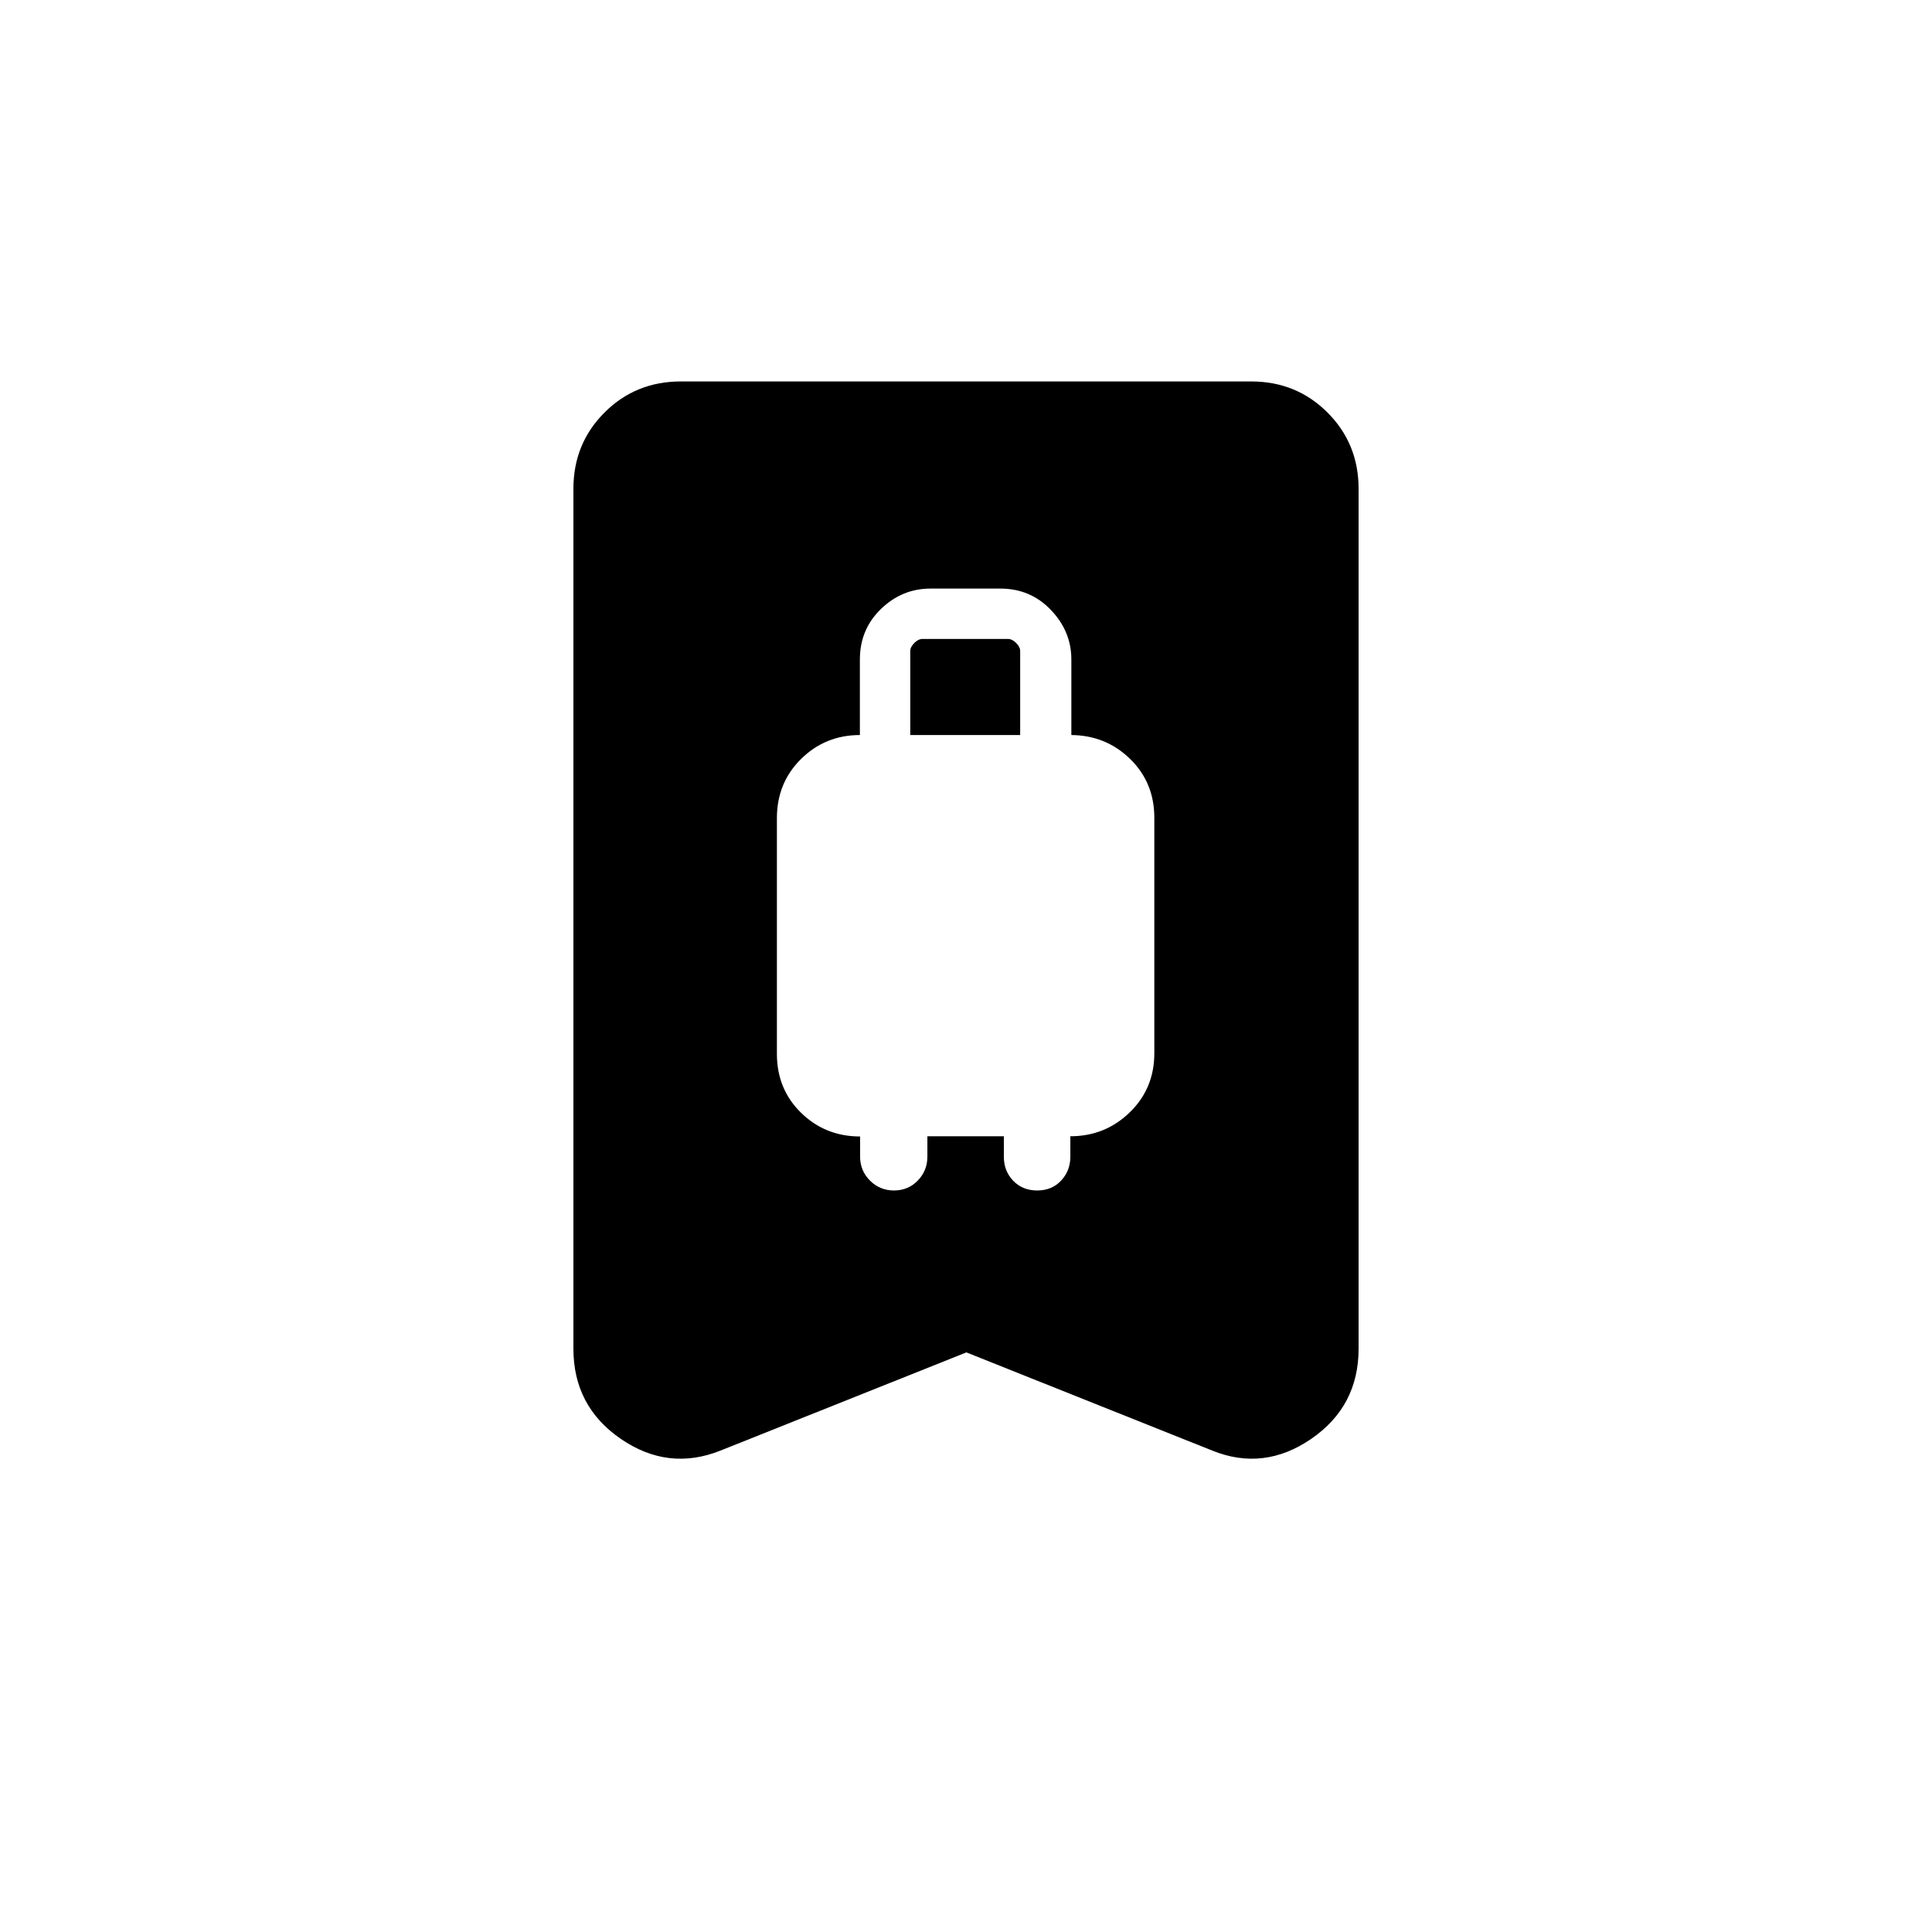 <svg xmlns="http://www.w3.org/2000/svg" height="20" viewBox="0 -960 960 960" width="20"><path d="M444.22-368.46q7.04 0 11.81-4.92 4.78-4.92 4.78-11.88v-10.12h38v10.19q0 7.05 4.63 11.89 4.63 4.84 11.94 4.84t11.89-4.92q4.58-4.92 4.58-11.88v-10.14q17.28 0 29.5-11.86 12.23-11.86 12.23-29.39v-117.02q0-17.54-12.14-29.32-12.15-11.78-29.59-11.78h.5v-37.54q0-13.96-10.15-24.59-10.15-10.64-25.14-10.64h-34.68q-14.15 0-24.63 10.13-10.48 10.13-10.48 25.1v37.54h.11q-17.28 0-29.31 11.87-12.03 11.87-12.03 29.42v117.15q0 17.55 12.03 29.29 12.03 11.75 29.31 11.75v10.03q0 6.96 4.9 11.88 4.9 4.92 11.94 4.92Zm8.09-226.31v-41.73q0-2 2-4t4-2h42.61q2 0 4 2t2 4v41.73h-54.61ZM480.19-288l-122.23 48.81q-25.96 10.31-49.5-5.85t-23.54-44.84V-717.1q0-22.46 15.45-37.91 15.45-15.45 37.92-15.45h283.42q22.47 0 37.92 15.45 15.45 15.45 15.45 37.91v427.22q0 28.68-23.54 44.84-23.54 16.16-49.12 5.85L480.19-288Z"/></svg>